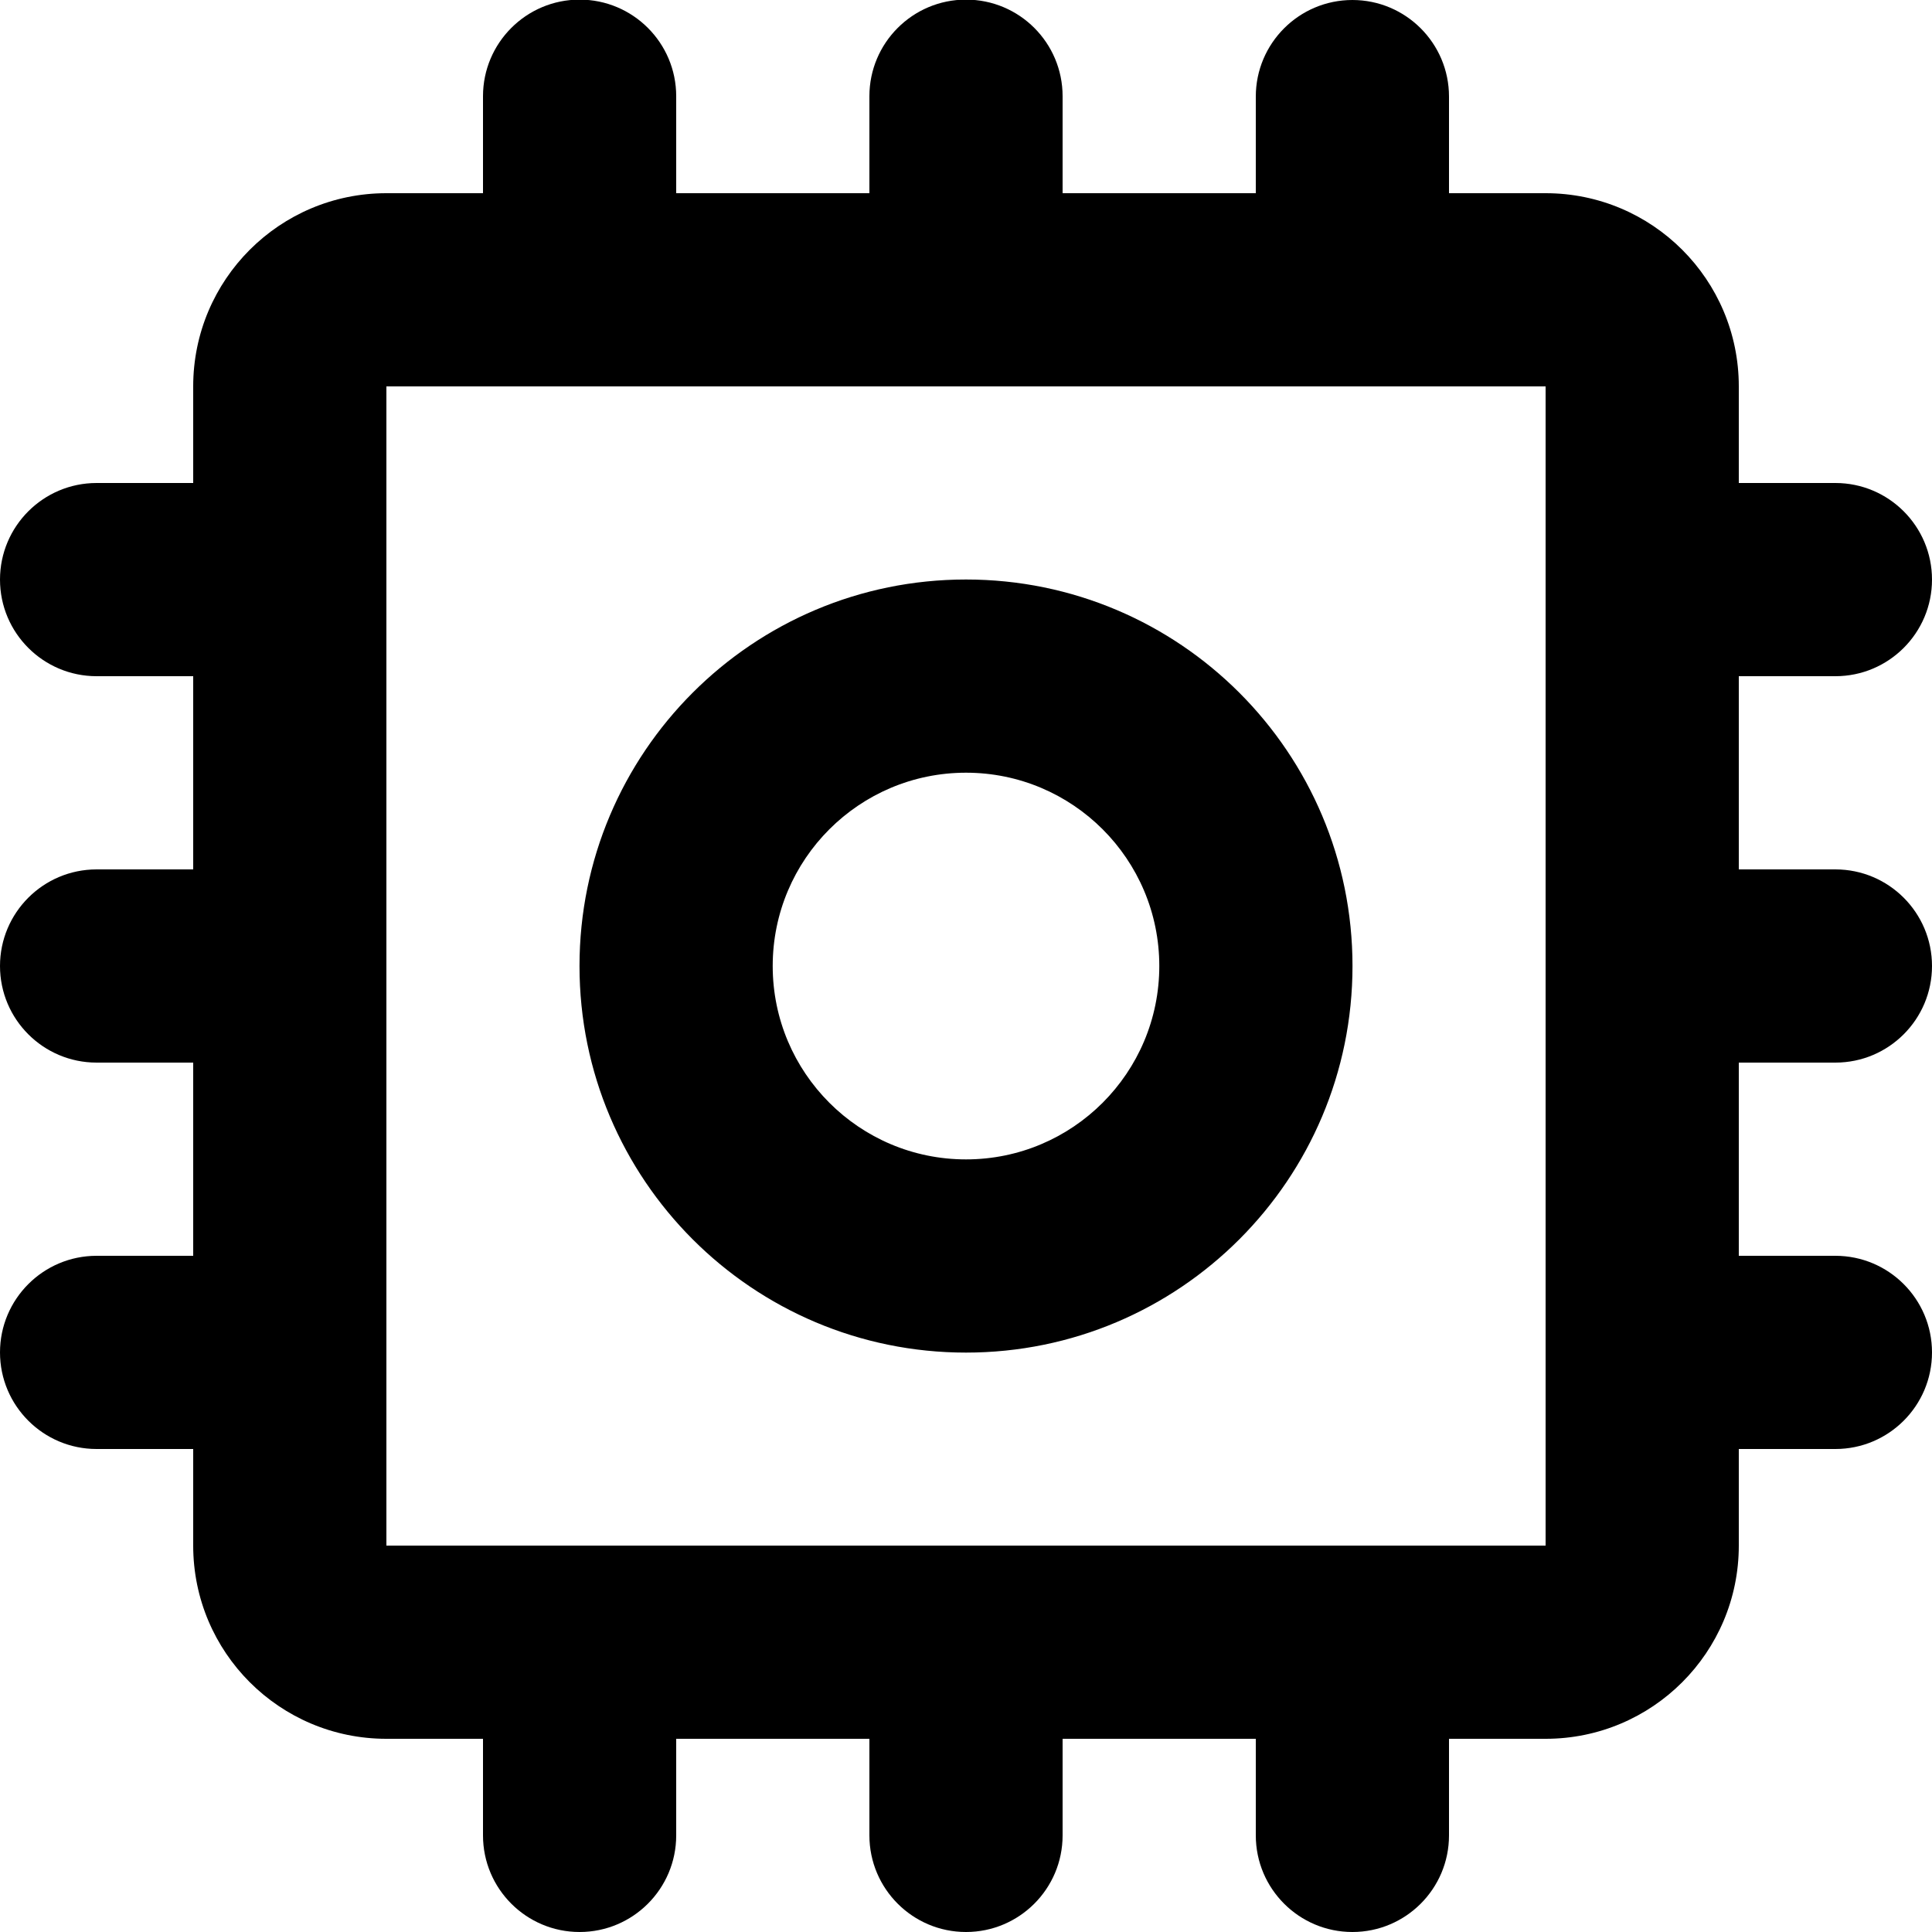<svg width="20" height="20" viewBox="0 0 20 20" fill="none" xmlns="http://www.w3.org/2000/svg">
<path fill-rule="evenodd" clip-rule="evenodd" d="M6 -0.004C6.552 -0.004 7 0.444 7 0.996V2H9V0.996C9 0.444 9.448 -0.004 10 -0.004C10.553 -0.004 11 0.444 11 0.996V2H13V1C13 0.448 13.448 3.8147e-06 14 3.8147e-06C14.552 3.8147e-06 15 0.448 15 1V2H16C17.105 2 18 2.895 18 4V5H19C19.552 5 20 5.448 20 6C20 6.552 19.552 7 19 7H18V9H19C19.552 9 20 9.448 20 10C20 10.552 19.552 11 19 11H18V13H19C19.552 13 20 13.448 20 14C20 14.552 19.552 15 19 15H18V16C18 17.105 17.105 18 16 18H15V19C15 19.552 14.552 20 14 20C13.448 20 13 19.552 13 19V18H11V19C11 19.552 10.552 20 10 20C9.448 20 9 19.552 9 19V18H7V19C7 19.552 6.552 20 6 20C5.448 20 5 19.552 5 19V18H4C2.895 18 2 17.105 2 16V15H1C0.448 15 0 14.552 0 14C0 13.448 0.448 13 1 13H2V11H1C0.448 11 0 10.552 0 10C0 9.448 0.448 9 1 9H2V7H1C0.448 7 0 6.552 0 6C0 5.448 0.448 5 1 5H2V4C2 2.895 2.895 2 4 2H5V0.996C5 0.444 5.448 -0.004 6 -0.004ZM4 4V16H16V4H4ZM10 7.999C8.895 7.999 7.999 8.895 7.999 10C7.999 11.105 8.895 12.002 10 12.002C11.105 12.002 12.001 11.105 12.001 10C12.001 8.895 11.105 7.999 10 7.999ZM5.999 10C5.999 7.79 7.79 5.999 10 5.999C12.21 5.999 14.001 7.79 14.001 10C14.001 12.21 12.21 14.002 10 14.002C7.79 14.002 5.999 12.21 5.999 10Z" fill="currentColor"/>
</svg>
